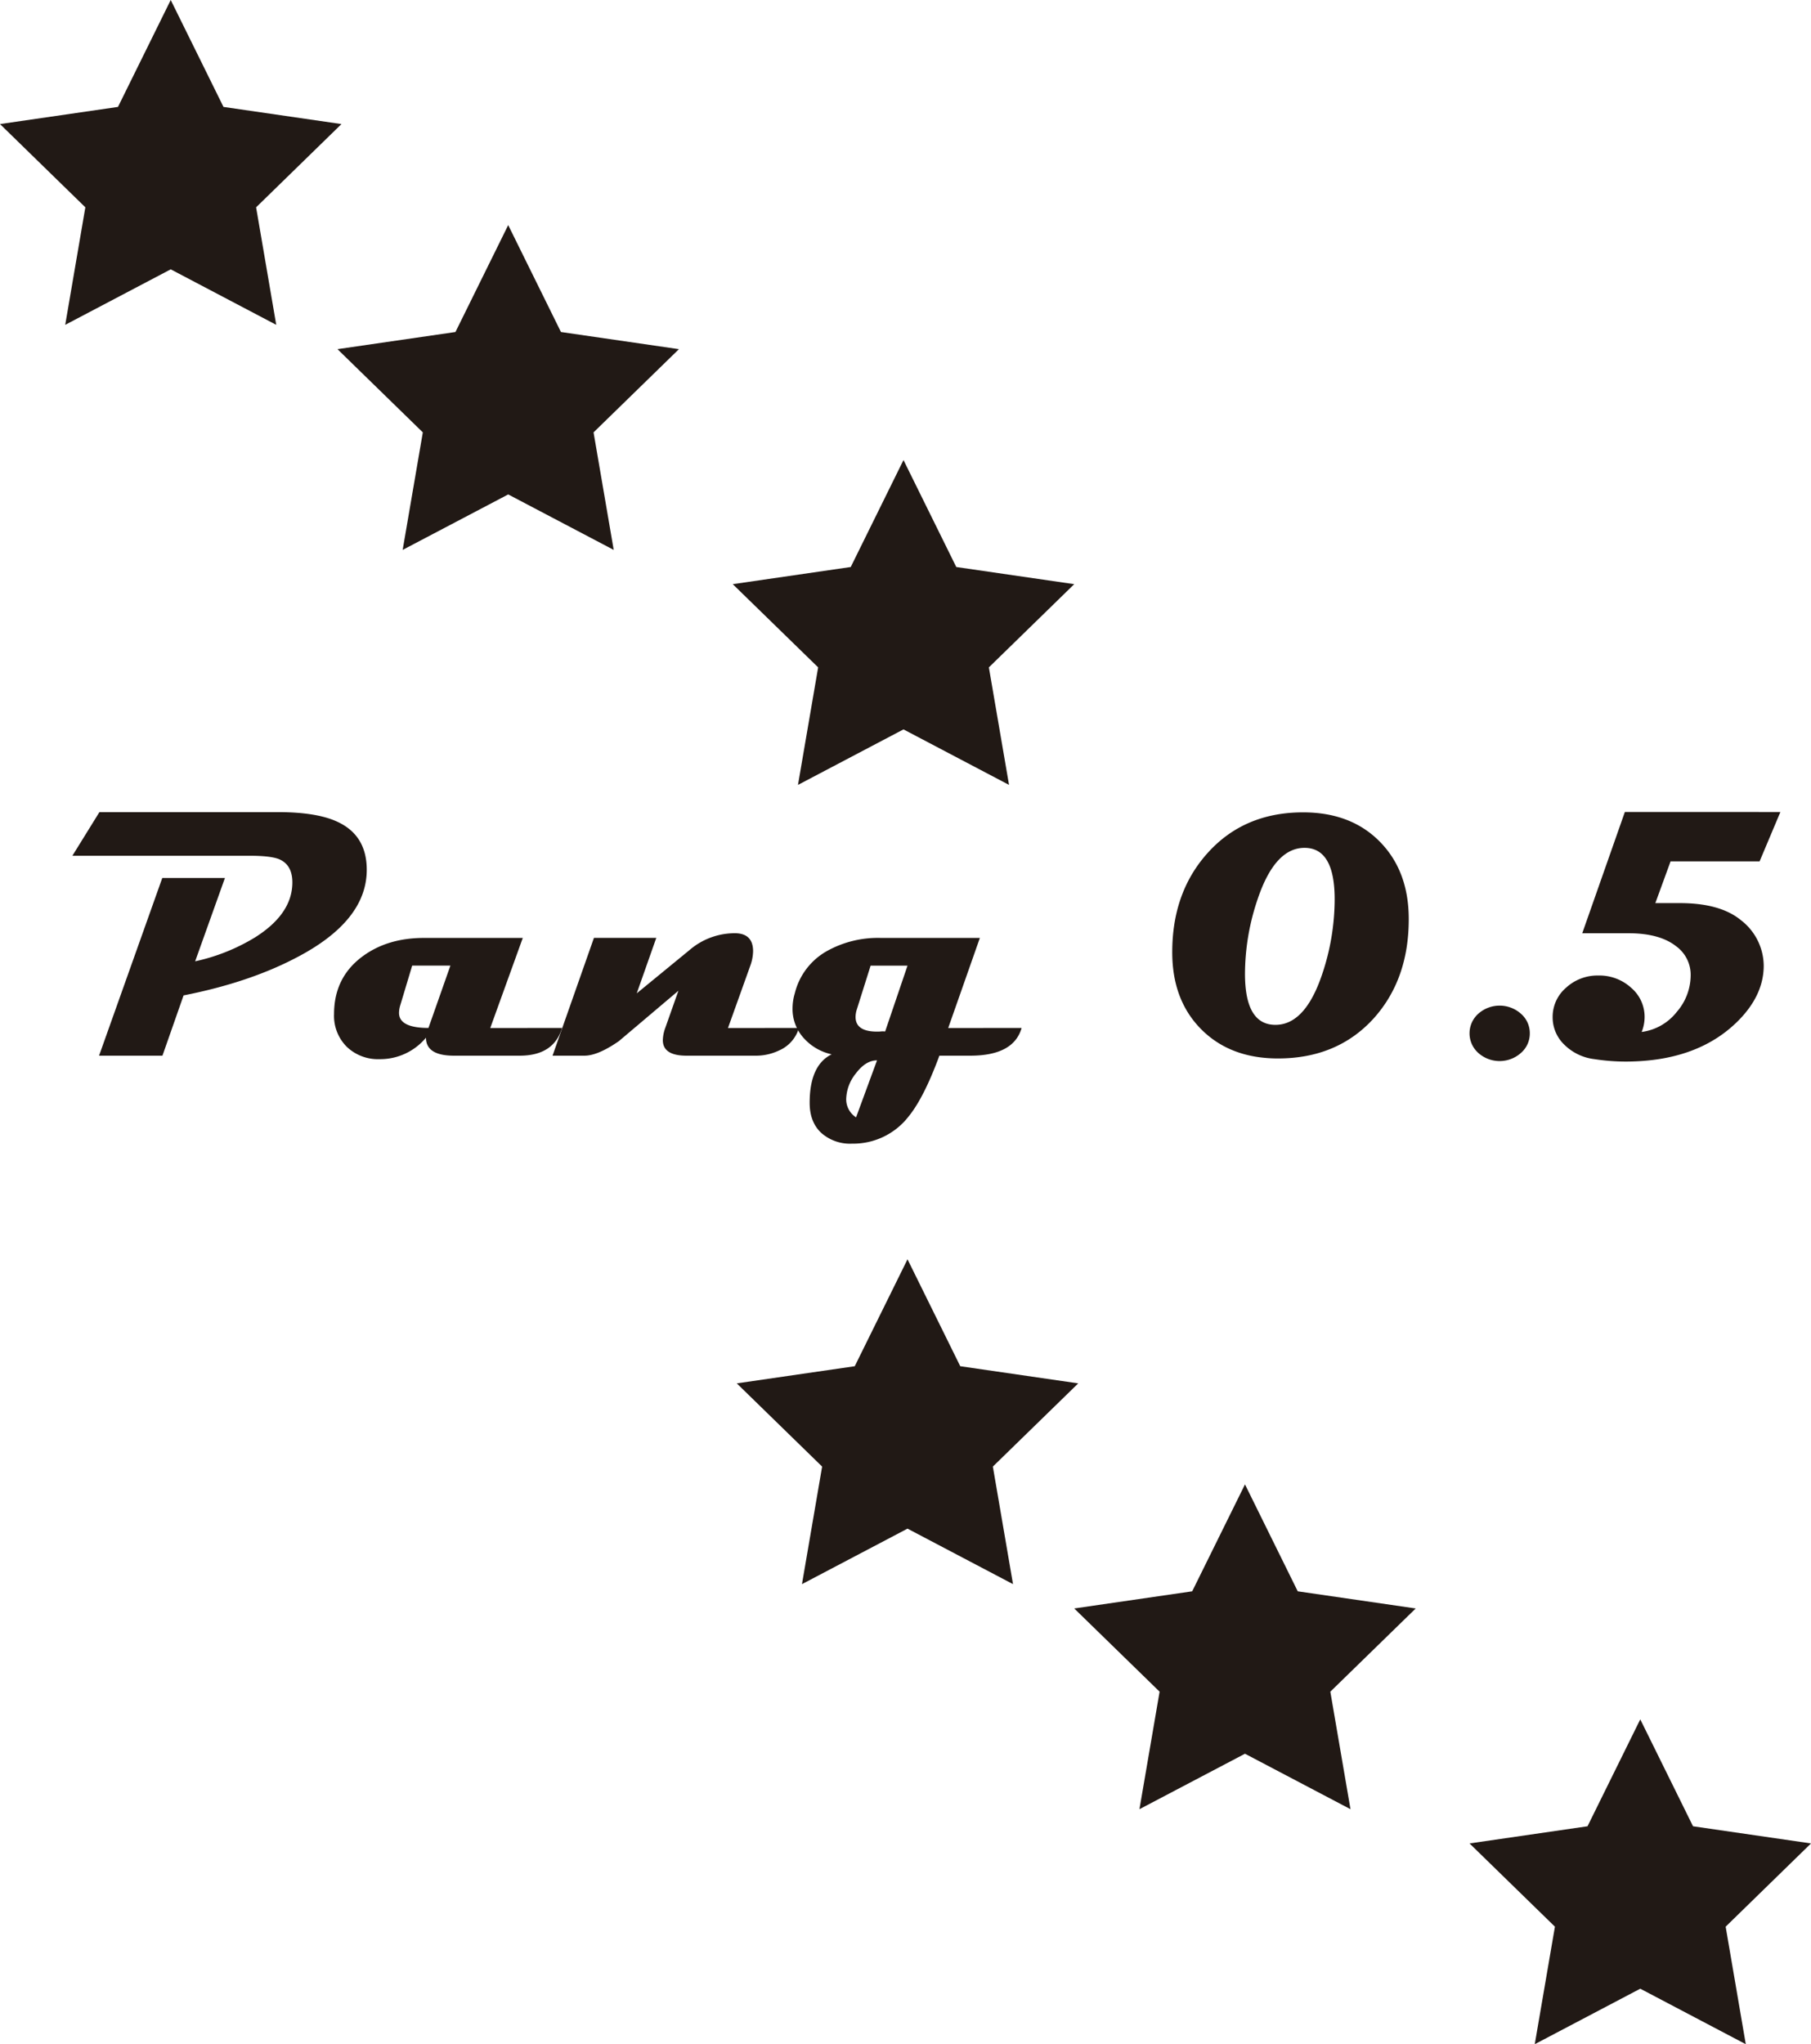<svg xmlns="http://www.w3.org/2000/svg" viewBox="0 0 522.84 590.03"><defs><style>.cls-1{fill:#211915;}</style></defs><title>Ativo 4</title><g id="Camada_2" data-name="Camada 2"><g id="Camada_1-2" data-name="Camada 1"><polygon class="cls-1" points="262 363.48 277.23 394.34 311.29 399.29 286.64 423.31 292.46 457.24 262 441.22 231.53 457.24 237.35 423.31 212.71 399.29 246.77 394.34 262 363.48"/><polygon class="cls-1" points="473.55 496.27 488.78 527.13 522.84 532.08 498.2 556.11 504.01 590.03 473.55 574.01 443.09 590.03 448.91 556.11 424.26 532.08 458.32 527.13 473.55 496.27"/><polygon class="cls-1" points="359.43 428.45 374.66 459.31 408.72 464.26 384.07 488.28 389.89 522.2 359.43 506.19 328.96 522.2 334.78 488.28 310.13 464.26 344.19 459.31 359.43 428.45"/><polygon class="cls-1" points="49.29 0 64.52 30.86 98.58 35.81 73.94 59.84 79.75 93.76 49.29 77.74 18.83 93.76 24.64 59.84 0 35.81 34.06 30.86 49.29 0"/><polygon class="cls-1" points="260.84 132.79 276.08 163.66 310.13 168.61 285.49 192.63 291.31 226.55 260.84 210.53 230.38 226.55 236.2 192.63 211.55 168.61 245.61 163.66 260.84 132.79"/><polygon class="cls-1" points="146.72 64.97 161.95 95.83 196.01 100.78 171.36 124.8 177.18 158.72 146.72 142.71 116.25 158.72 122.07 124.8 97.43 100.78 131.49 95.83 146.72 64.97"/></g><g id="Camada_2-2" data-name="Camada 2"><path class="cls-1" d="M105.88,251.07q0,14.81-20.44,25.4Q71.79,283.61,53,287.31l-6.1,17.4H28.6l18.25-51.29H64.94l-8.6,24.05a55.84,55.84,0,0,0,17.2-6.85Q84,264.07,84.39,255.37q.26-5.6-3.75-7.35Q78.24,247,72,247H20.9l7.8-12.59H80.19q11.3,0,17.25,2.8Q105.89,241.13,105.88,251.07Z"/><path class="cls-1" d="M162.27,296.71q-2.4,8-12.25,8H131.08q-8.1,0-8.1-5.2a17.16,17.16,0,0,1-13.4,6.2,13,13,0,0,1-9.5-3.6,12.62,12.62,0,0,1-3.64-9.4q0-10.44,8-16.49,7.26-5.5,17.95-5.5h28.54l-9.39,26Zm-32.24-18H119l-3.5,11.64a7.71,7.71,0,0,0-.3,2q0,4.35,8.5,4.35Z"/><path class="cls-1" d="M230.65,296.71a10.17,10.17,0,0,1-5.74,6.5,15.5,15.5,0,0,1-6.75,1.5H198.21c-4.56,0-6.85-1.5-6.85-4.5a11,11,0,0,1,.7-3.5l3.8-10.75-17.19,14.55q-6.06,4.2-9.95,4.2h-9.2l11.95-34h18l-5.64,16,15.24-12.49a20,20,0,0,1,13.45-4.85c3.26.13,4.9,1.87,4.9,5.2a12.92,12.92,0,0,1-.8,4.15l-6.45,18Z"/><path class="cls-1" d="M294.94,296.71q-2.29,8-14.85,8H271.2q-4.45,12.09-8.85,17.5A20.22,20.22,0,0,1,246,330.1a12.5,12.5,0,0,1-8.92-3.12q-3.33-3.12-3.33-8.67,0-10.85,6.35-14a15,15,0,0,1-7.75-4.35,12.46,12.46,0,0,1-3.54-8.95,15.28,15.28,0,0,1,.65-4.3,19.23,19.23,0,0,1,9.44-12.29,30.25,30.25,0,0,1,15.4-3.7h28.59l-9.14,26Zm-41.74,9.35q-3.25,0-6.07,3.72a12.26,12.26,0,0,0-2.83,7.43,6.19,6.19,0,0,0,2.85,5.3Zm8.8-27.34H251.35l-4,12.69a7.42,7.42,0,0,0-.35,2.1c0,2.84,2.07,4.25,6.2,4.25.27,0,.66,0,1.17-.05s.91,0,1.18,0Z"/><path class="cls-1" d="M406.71,265.32q0,17.34-10.09,28.59-10.5,11.59-27.65,11.6-13.79,0-22.17-8.42t-8.37-22.27q0-17.25,10.2-28.6,10.55-11.75,27.59-11.74,13.84,0,22.17,8.49T406.71,265.32Zm-21.39-5.75q0-14.85-8.7-14.85-8.49,0-13.45,14.55a67.48,67.48,0,0,0-3.74,21.8q0,14.74,8.79,14.74,8.55,0,13.45-14.49A68,68,0,0,0,385.32,259.57Z"/><path class="cls-1" d="M441.66,298.26a7.42,7.42,0,0,1-2.55,5.65,9.26,9.26,0,0,1-12.33,0,7.59,7.59,0,0,1,0-11.3,9.26,9.26,0,0,1,12.33,0A7.42,7.42,0,0,1,441.66,298.26Z"/><path class="cls-1" d="M514,234.38l-6,14.24H482.3l-4.4,12.05H485q11.64,0,17.64,4.95a16.73,16.73,0,0,1,6.55,13.1q0,8.34-7.1,15.64-11.7,12-32.69,12.05a59,59,0,0,1-9.05-.7,14.78,14.78,0,0,1-8.65-4.1,10.93,10.93,0,0,1-3.45-8.05,11.07,11.07,0,0,1,3.88-8.47,13.36,13.36,0,0,1,9.32-3.52,13.59,13.59,0,0,1,9.45,3.52,11,11,0,0,1,3.9,8.47,11.52,11.52,0,0,1-.85,4.3,15.42,15.42,0,0,0,10.15-5.8,16.2,16.2,0,0,0,4-10.49,10.18,10.18,0,0,0-4.2-8.45q-4.75-3.75-13.75-3.75H456.8l12.3-35Z"/></g></g></svg>